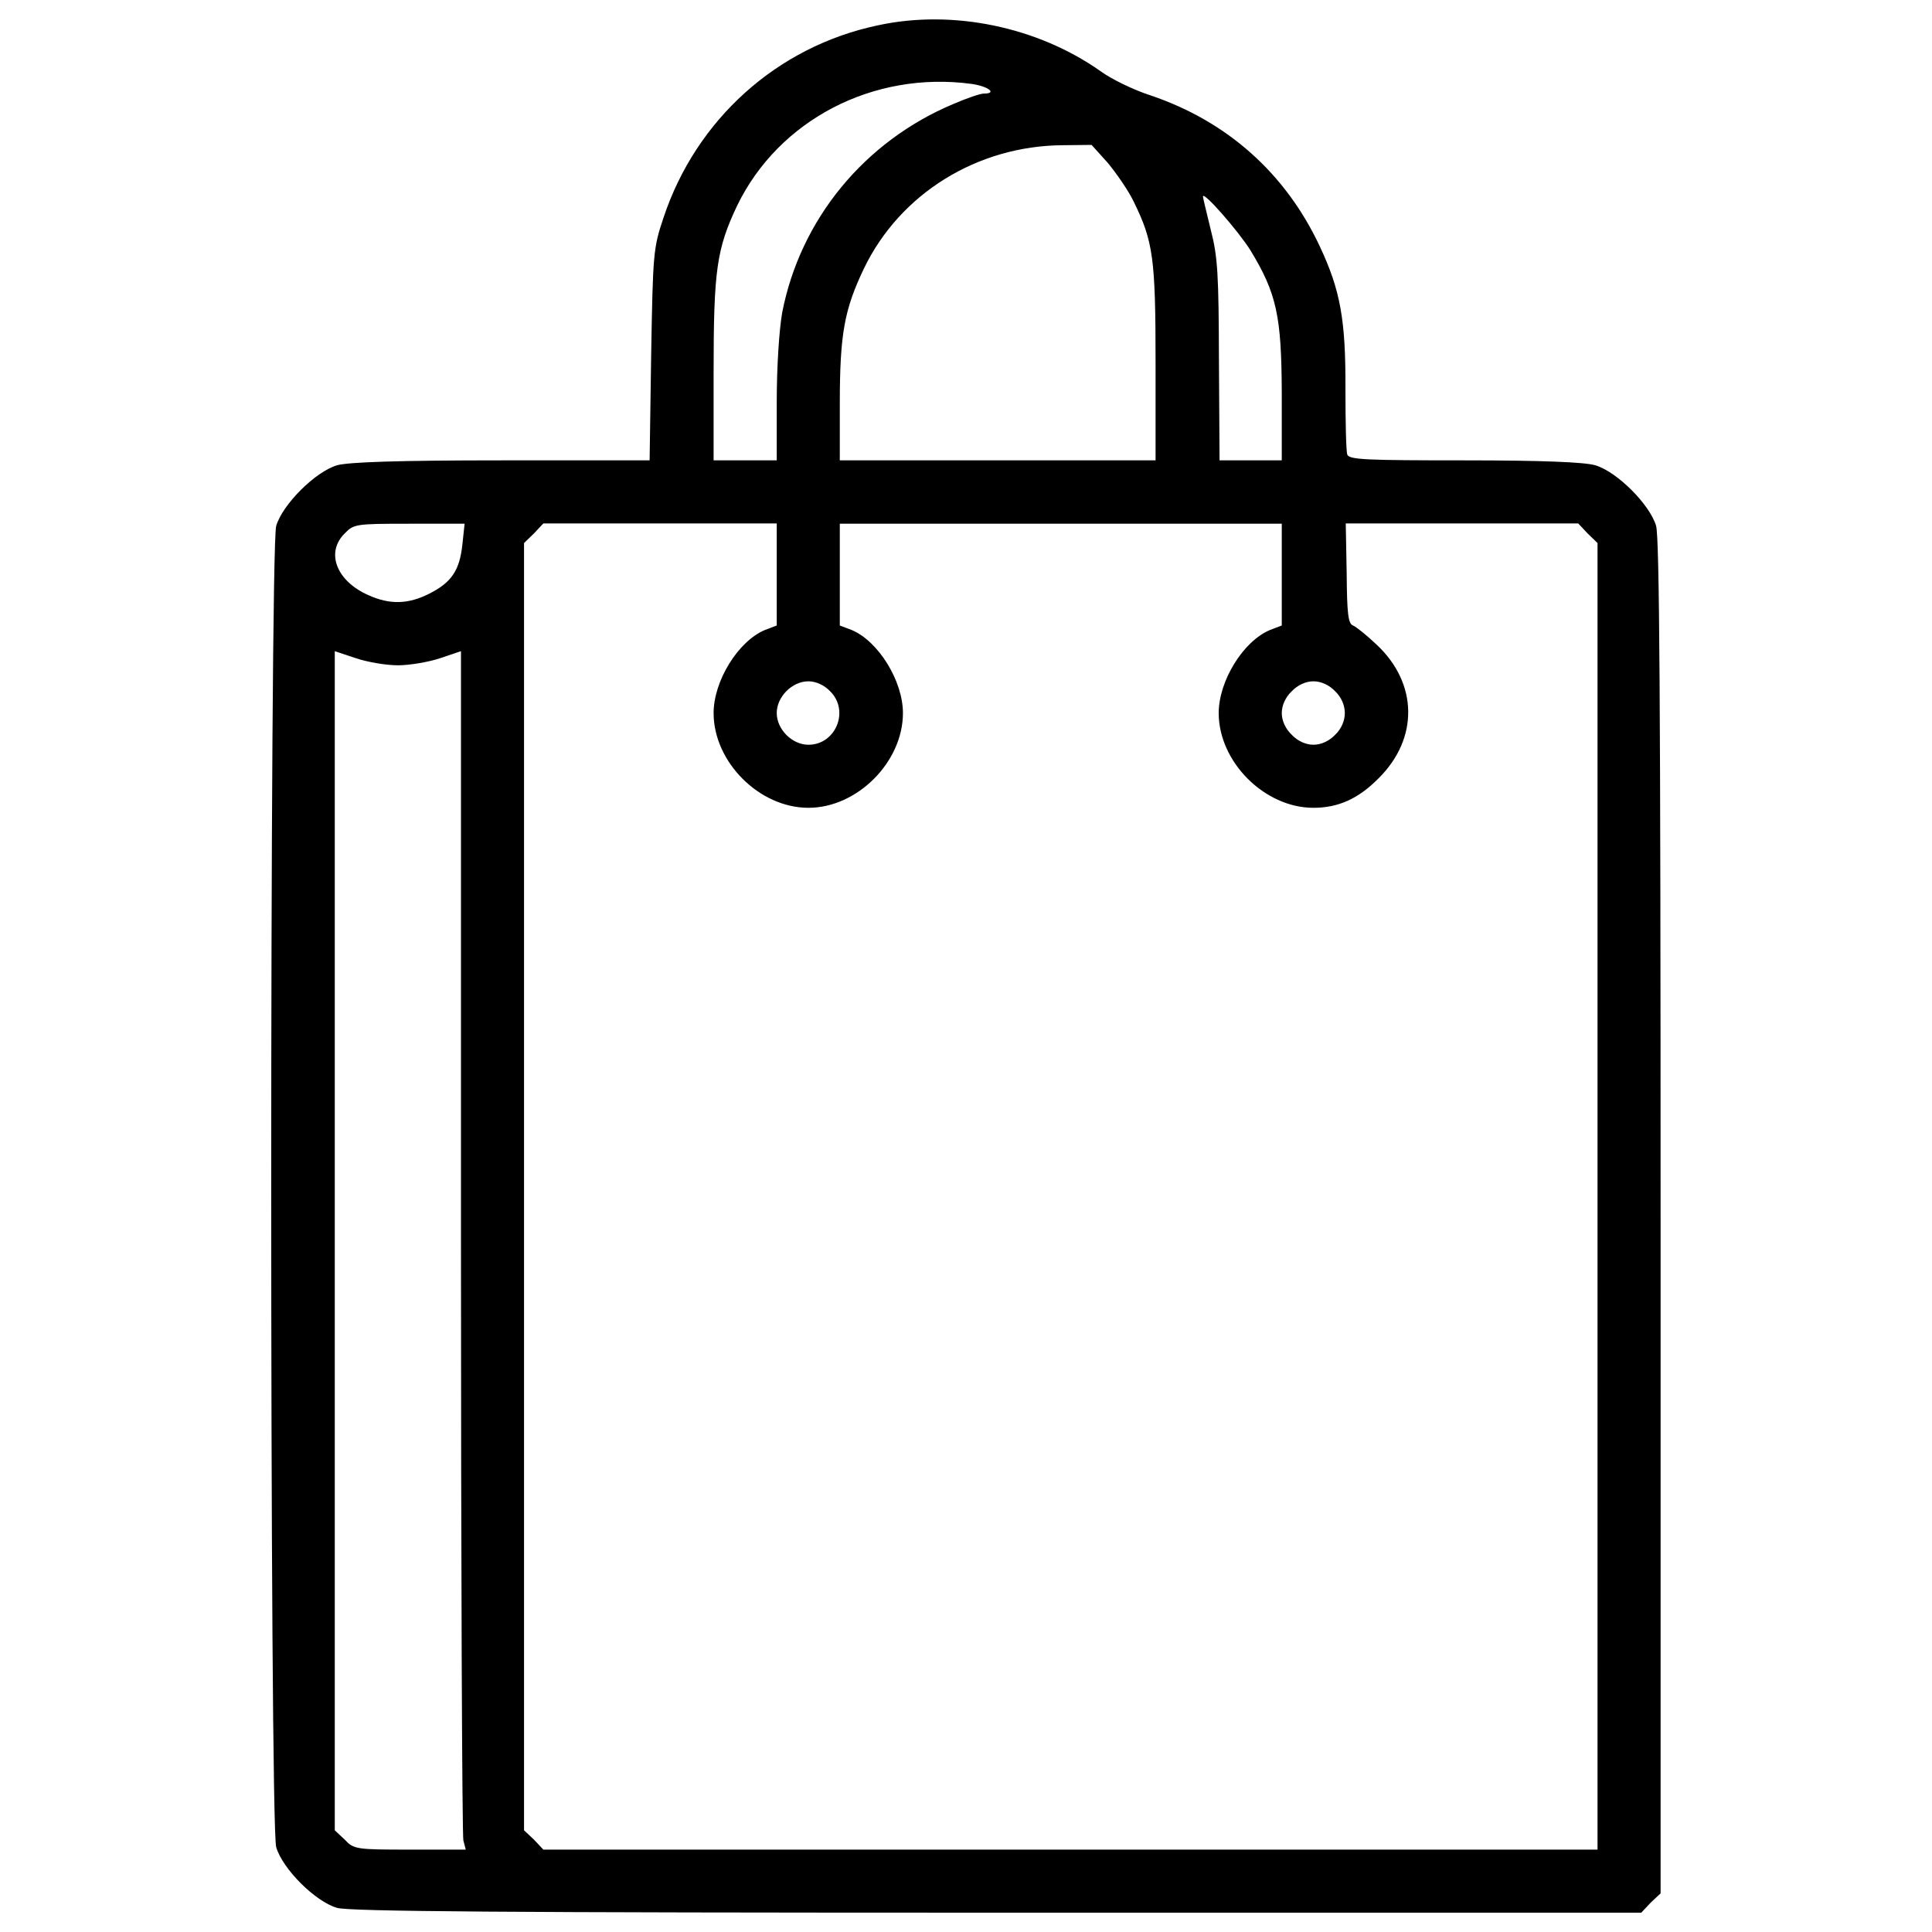 <?xml version="1.0" encoding="UTF-8"?>
<svg xmlns="http://www.w3.org/2000/svg" xmlns:xlink="http://www.w3.org/1999/xlink" width="25pt" height="25pt" viewBox="0 0 25 25" version="1.1">
<g id="surface1">
<path style=" stroke:none;fill-rule:nonzero;fill:rgb(0%,0%,0%);fill-opacity:1;" d="M 11.359 0.328 C 10.055 0.602 9.008 1.547 8.586 2.816 C 8.453 3.211 8.449 3.277 8.426 4.59 L 8.406 5.957 L 6.492 5.957 C 5.133 5.957 4.512 5.98 4.363 6.02 C 4.082 6.102 3.656 6.527 3.574 6.805 C 3.488 7.113 3.488 23.598 3.574 23.902 C 3.656 24.184 4.082 24.609 4.363 24.688 C 4.527 24.734 6.512 24.75 12.906 24.75 L 21.238 24.75 L 21.359 24.621 L 21.488 24.5 L 21.488 15.758 C 21.488 9.043 21.473 6.969 21.43 6.805 C 21.348 6.527 20.922 6.102 20.641 6.02 C 20.5 5.98 19.961 5.957 18.945 5.957 C 17.684 5.957 17.461 5.949 17.434 5.883 C 17.418 5.84 17.41 5.457 17.41 5.031 C 17.414 4.137 17.344 3.754 17.078 3.188 C 16.637 2.246 15.883 1.57 14.887 1.234 C 14.668 1.164 14.375 1.02 14.242 0.922 C 13.43 0.348 12.328 0.117 11.359 0.328 Z M 12.574 1.086 C 12.789 1.117 12.91 1.211 12.73 1.211 C 12.684 1.211 12.512 1.27 12.34 1.344 C 11.184 1.828 10.355 2.84 10.121 4.047 C 10.082 4.277 10.051 4.742 10.051 5.199 L 10.051 5.957 L 9.234 5.957 L 9.234 4.82 C 9.234 3.492 9.273 3.223 9.539 2.66 C 10.078 1.551 11.301 0.914 12.574 1.086 Z M 14.336 2.109 C 14.445 2.242 14.602 2.465 14.672 2.613 C 14.922 3.125 14.953 3.34 14.953 4.691 L 14.953 5.957 L 10.867 5.957 L 10.867 5.227 C 10.867 4.32 10.926 4.004 11.18 3.473 C 11.645 2.508 12.645 1.883 13.762 1.879 L 14.125 1.875 Z M 16.18 3.238 C 16.52 3.797 16.582 4.09 16.586 5.074 L 16.586 5.957 L 15.781 5.957 L 15.773 4.668 C 15.77 3.555 15.758 3.324 15.668 2.977 C 15.613 2.75 15.566 2.559 15.566 2.543 C 15.566 2.465 16.023 2.988 16.18 3.238 Z M 5.984 7.039 C 5.949 7.379 5.844 7.535 5.559 7.68 C 5.285 7.82 5.043 7.828 4.762 7.699 C 4.352 7.516 4.211 7.148 4.461 6.902 C 4.578 6.781 4.605 6.777 5.297 6.777 L 6.012 6.777 Z M 10.051 7.434 L 10.051 8.094 L 9.898 8.152 C 9.551 8.297 9.234 8.812 9.234 9.227 C 9.234 9.859 9.824 10.453 10.461 10.453 C 11.094 10.453 11.684 9.859 11.684 9.227 C 11.684 8.812 11.367 8.297 11.02 8.152 L 10.867 8.094 L 10.867 6.777 L 16.586 6.777 L 16.586 8.094 L 16.434 8.152 C 16.086 8.297 15.77 8.812 15.77 9.227 C 15.77 9.859 16.363 10.453 16.996 10.453 C 17.316 10.453 17.578 10.336 17.84 10.07 C 18.359 9.555 18.348 8.844 17.816 8.344 C 17.684 8.219 17.547 8.109 17.508 8.094 C 17.445 8.07 17.43 7.941 17.426 7.422 L 17.414 6.773 L 20.422 6.773 L 20.543 6.902 L 20.672 7.027 L 20.672 23.934 L 7.031 23.934 L 6.91 23.805 L 6.781 23.684 L 6.781 7.027 L 6.91 6.902 L 7.031 6.773 L 10.051 6.773 Z M 5.148 8.609 C 5.301 8.609 5.551 8.566 5.699 8.516 L 5.965 8.426 L 5.965 16.062 C 5.965 20.266 5.98 23.754 5.996 23.816 L 6.027 23.934 L 5.309 23.934 C 4.609 23.934 4.578 23.93 4.461 23.805 L 4.332 23.684 L 4.332 8.426 L 4.602 8.516 C 4.746 8.566 4.996 8.609 5.148 8.609 Z M 10.742 8.945 C 10.996 9.195 10.816 9.637 10.461 9.637 C 10.25 9.637 10.051 9.438 10.051 9.227 C 10.051 9.016 10.25 8.816 10.461 8.816 C 10.555 8.816 10.664 8.863 10.742 8.945 Z M 17.277 8.945 C 17.359 9.023 17.402 9.129 17.402 9.227 C 17.402 9.324 17.359 9.43 17.277 9.508 C 17.199 9.59 17.094 9.637 16.996 9.637 C 16.898 9.637 16.793 9.59 16.715 9.508 C 16.633 9.43 16.586 9.324 16.586 9.227 C 16.586 9.129 16.633 9.023 16.715 8.945 C 16.793 8.863 16.898 8.816 16.996 8.816 C 17.094 8.816 17.199 8.863 17.277 8.945 Z M 17.277 8.945 "/>
</g>
</svg>
